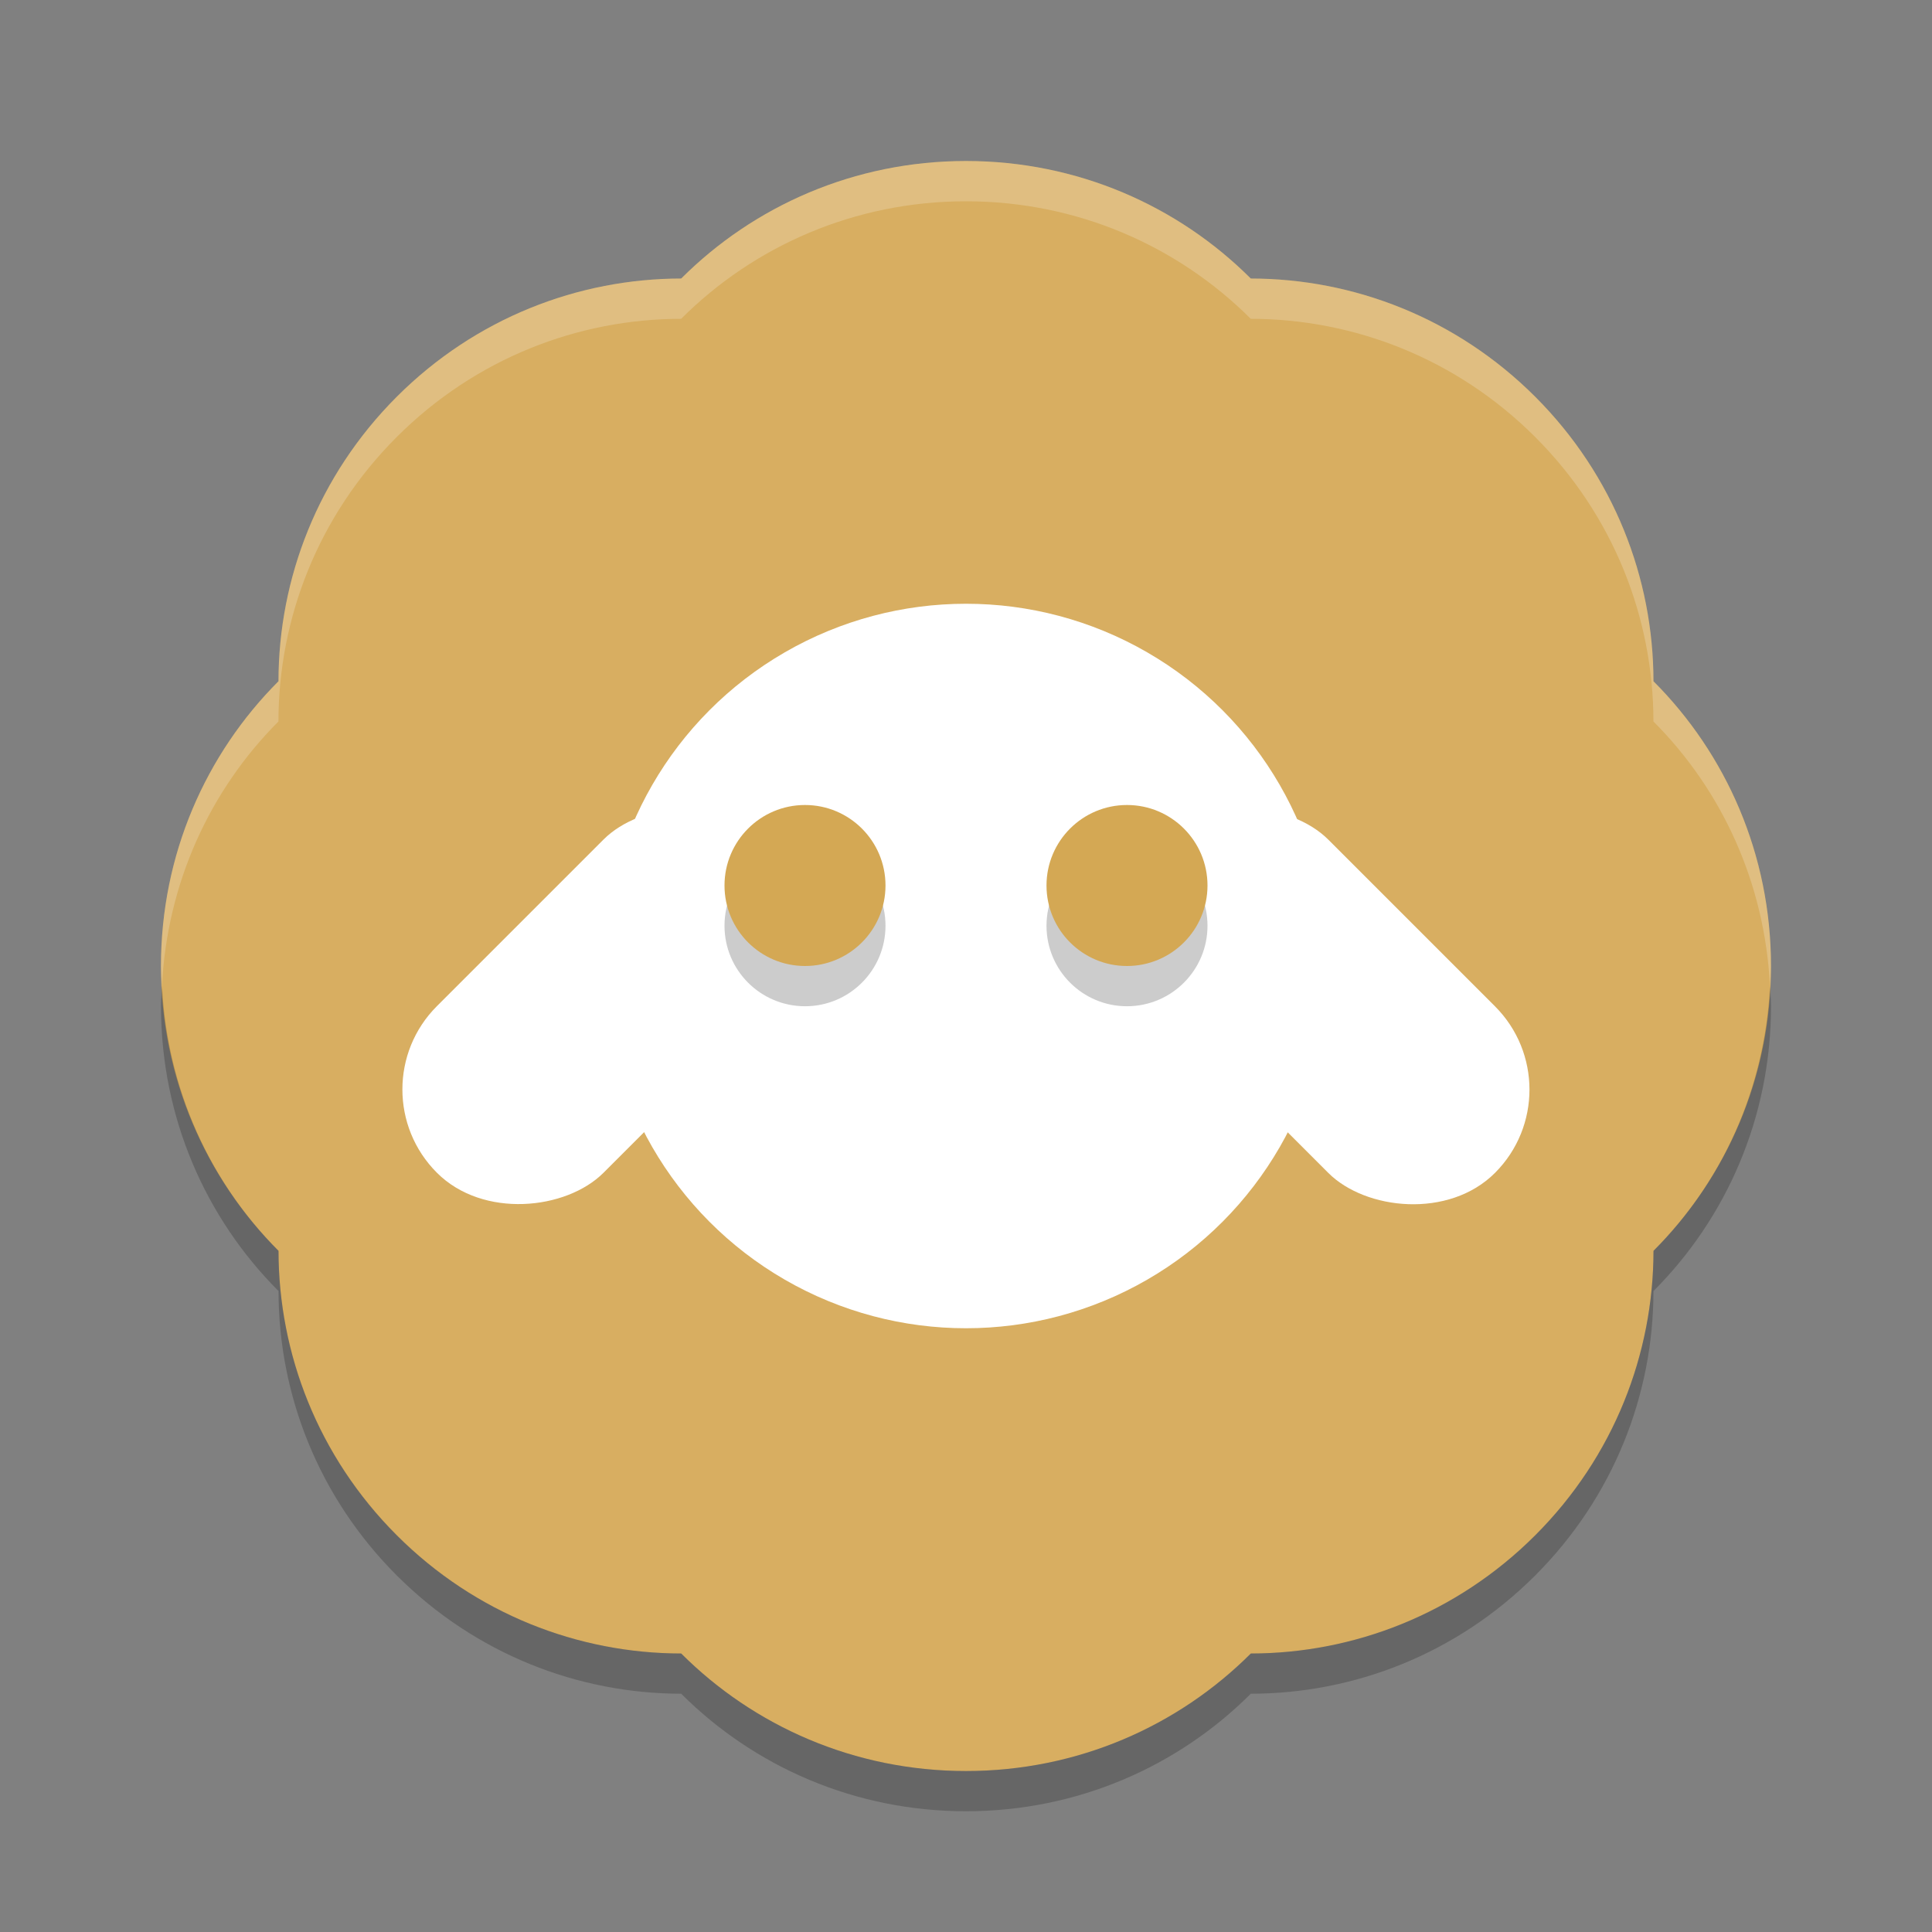 <?xml version="1.0" encoding="UTF-8" standalone="no"?>
<svg
   xmlns:dc="http://purl.org/dc/elements/1.1/"
   xmlns:cc="http://creativecommons.org/ns#"
   xmlns:rdf="http://www.w3.org/1999/02/22-rdf-syntax-ns#"
   xmlns:svg="http://www.w3.org/2000/svg"
   xmlns="http://www.w3.org/2000/svg"
   xmlns:sodipodi="http://sodipodi.sourceforge.net/DTD/sodipodi-0.dtd"
   xmlns:inkscape="http://www.inkscape.org/namespaces/inkscape"
   width="48"
   height="48"
   version="1"
   id="svg26"
   sodipodi:docname="workrave.svg"
   inkscape:version="0.92.5 (2060ec1f9f, 2020-04-08)">
  <rect width="100%" height="100%" fill="#808080" stroke="none"/>
  <defs
     id="defs30" />
  <sodipodi:namedview
     pagecolor="#ffffff"
     bordercolor="#debc7c"
     borderopacity="1"
     objecttolerance="10"
     gridtolerance="10"
     guidetolerance="10"
     inkscape:pageopacity="0"
     inkscape:pageshadow="2"
     inkscape:window-width="783"
     inkscape:window-height="480"
     id="namedview28"
     showgrid="false"
     inkscape:zoom="4.9166667"
     inkscape:cx="24"
     inkscape:cy="24"
     inkscape:window-x="0"
     inkscape:window-y="28"
     inkscape:window-maximized="0"
     inkscape:current-layer="svg26" />
  <path
     fill="#ffffff"
     d="m24 4c-2.769 0-5.269 1.114-7.076 2.92-2.554 0.002-5.109 0.98-7.067 2.938-1.957 1.958-2.936 4.513-2.938 7.067-1.806 1.807-2.92 4.307-2.92 7.076s1.114 5.269 2.92 7.076c0.002 2.554 0.98 5.109 2.938 7.067 1.958 1.957 4.513 2.936 7.067 2.937 1.807 1.806 4.307 2.92 7.076 2.92s5.269-1.114 7.076-2.92c2.554-0.001 5.109-0.98 7.067-2.937 1.957-1.958 2.936-4.513 2.937-7.067 1.806-1.807 2.92-4.307 2.92-7.076s-1.114-5.269-2.92-7.076c-0.001-2.554-0.98-5.109-2.937-7.067-1.958-1.957-4.513-2.936-7.067-2.938-1.807-1.806-4.307-2.92-7.076-2.92z"
     id="path2"
     style="fill:#d8ae61;fill-opacity:1" />
  <rect
     fill="#f8f0e1"
     width="5.855"
     height="11.709"
     x="-31.21"
     y="1.22"
     rx="2.927"
     ry="2.927"
     transform="matrix(-.707 -.707 -.707 .707 0 0)"
     id="rect4"
     style="fill:#ffffff;fill-opacity:1" />
  <path
     fill="#fff"
     opacity=".2"
     d="m24 4c-2.769 0-5.269 1.114-7.076 2.92-2.554 0.002-5.109 0.98-7.067 2.938-1.957 1.958-2.936 4.513-2.938 7.067-1.806 1.807-2.92 4.307-2.92 7.076 0 0.169 0.017 0.333 0.025 0.5 0.126-2.568 1.198-4.879 2.894-6.576 0.002-2.554 0.98-5.109 2.938-7.067 1.958-1.957 4.513-2.936 7.067-2.937 1.807-1.806 4.307-2.92 7.076-2.92s5.269 1.114 7.076 2.92c2.554 0.002 5.109 0.98 7.067 2.937 1.957 1.958 2.936 4.513 2.937 7.067 1.696 1.697 2.769 4.008 2.895 6.576 0.008-0.167 0.025-0.331 0.025-0.5 0-2.769-1.114-5.269-2.92-7.076-0.001-2.554-0.98-5.109-2.937-7.067-1.958-1.957-4.513-2.936-7.067-2.938-1.807-1.806-4.307-2.92-7.076-2.92z"
     id="path6" />
  <path
     opacity=".2"
     d="m4.025 24.5c-0.008 0.167-0.025 0.331-0.025 0.5 0 2.769 1.114 5.269 2.92 7.076 0.001 2.554 0.98 5.109 2.938 7.066s4.512 2.936 7.066 2.938c1.807 1.806 4.307 2.92 7.076 2.92s5.269-1.114 7.076-2.92c2.554-0.002 5.109-0.98 7.066-2.938s2.936-4.512 2.938-7.066c1.806-1.807 2.92-4.307 2.92-7.076 0-0.169-0.017-0.333-0.025-0.5-0.126 2.568-1.198 4.879-2.894 6.576-0.002 2.554-0.98 5.109-2.938 7.066s-4.512 2.936-7.066 2.938c-1.807 1.806-4.307 2.92-7.076 2.92s-5.269-1.114-7.076-2.92c-2.554-0.002-5.109-0.98-7.066-2.938s-2.936-4.512-2.938-7.066c-1.696-1.697-2.769-4.008-2.895-6.576z"
     id="path8" />
  <circle
     fill="#f8f0e1"
     cx="24"
     cy="24"
     r="9"
     id="circle10"
     style="fill:#ffffff;fill-opacity:1" />
  <rect
     fill="#f8f0e1"
     width="5.855"
     height="11.709"
     x="2.73"
     y="35.16"
     rx="2.927"
     ry="2.927"
     transform="rotate(-45)"
     id="rect12"
     style="fill:#ffffff;fill-opacity:1" />
  <g
     opacity=".2"
     transform="translate(0,1)"
     id="g18">
    <circle
       cx="20"
       cy="22"
       r="2"
       id="circle14" />
    <circle
       cx="28"
       cy="22"
       r="2"
       id="circle16" />
  </g>
  <g
     fill="#d4a854"
     id="g24">
    <circle
       cx="20"
       cy="22"
       r="2"
       id="circle20" />
    <circle
       cx="28"
       cy="22"
       r="2"
       id="circle22" />
  </g>
</svg>
